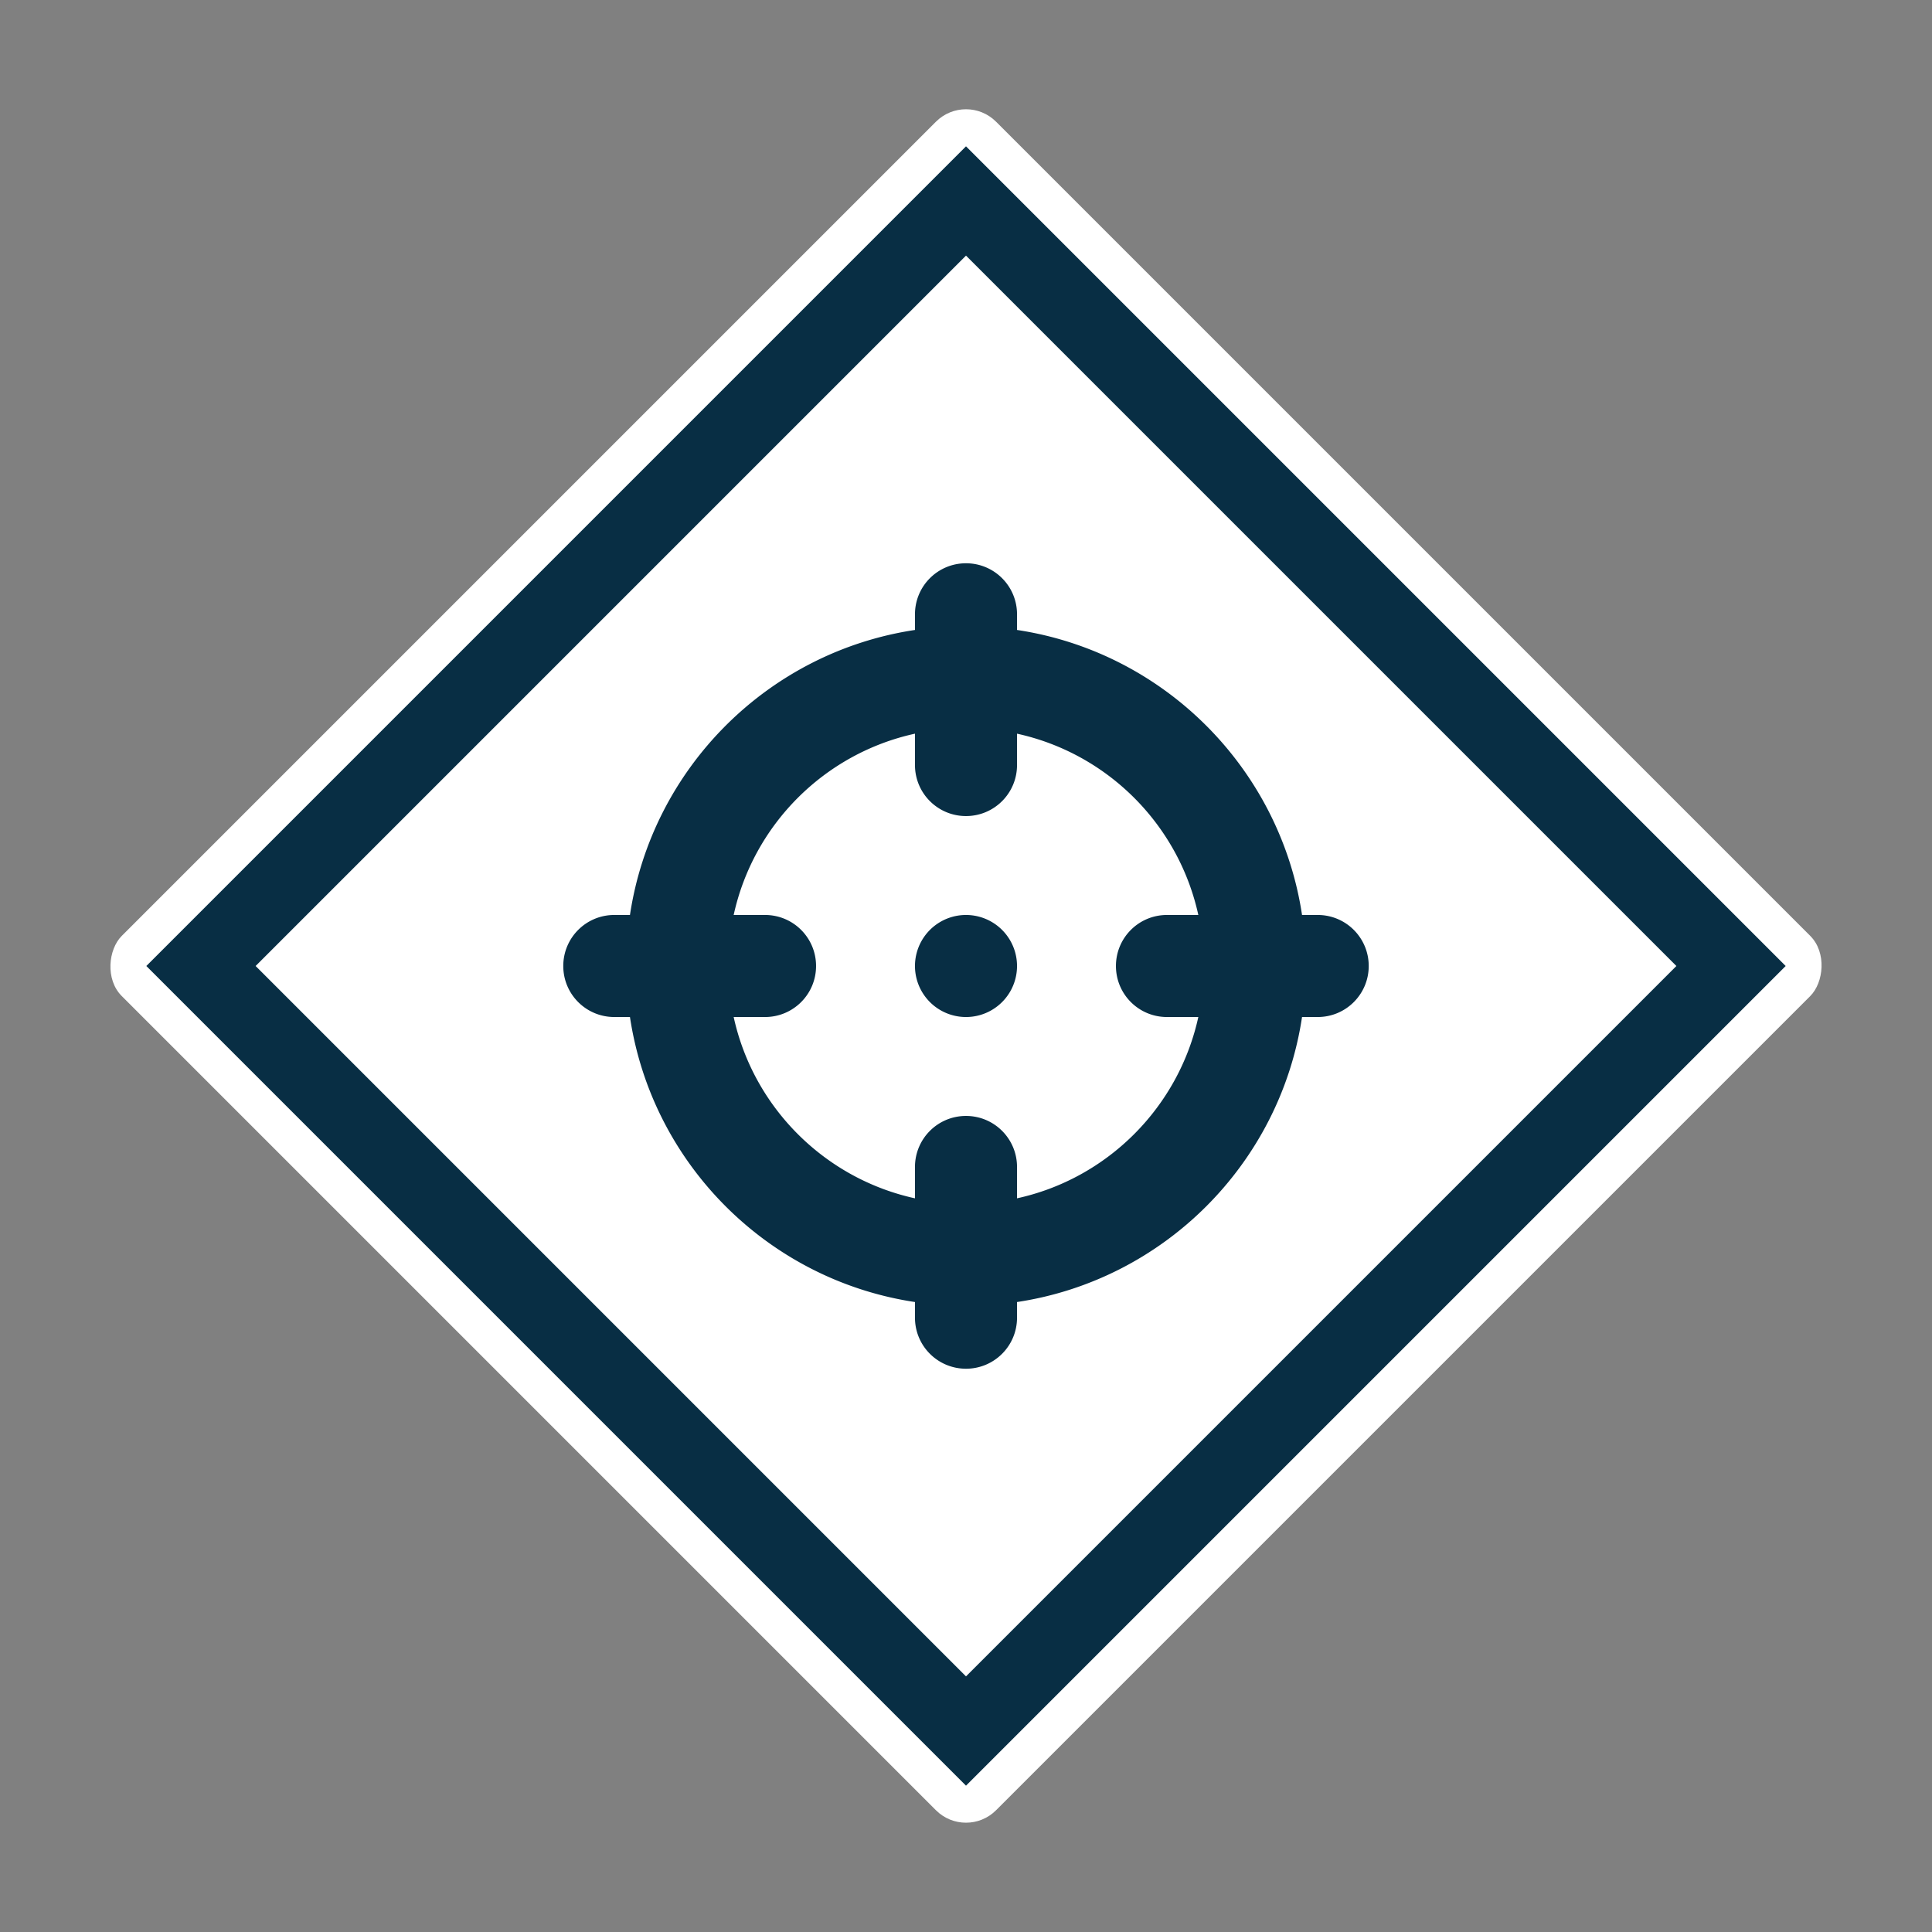 <?xml version="1.0" encoding="UTF-8"?>
<svg width="50" height="50" version="1.1" viewBox="0 0 50 50" xml:space="preserve"
    xmlns="http://www.w3.org/2000/svg"><rect x="0" y="0" width="50" height="50" fill="#808080" stroke="none"/><rect transform="rotate(45 25 2.372)" x="25" y="2.372" width="32" height="32" rx="1.1" fill="white" stroke-width="2"/><rect transform="rotate(45 25 5.201)" x="25" y="5.201" width="28" height="28" fill="none" stroke="#082e44" stroke-width="2"/><path d="m25 14.598c0.719 0 1.3 0.581 1.3 1.3v0.423c3.807 0.565 6.814 3.576 7.379 7.379h0.423c0.719 0 1.3 0.581 1.3 1.3s-0.581 1.3-1.3 1.3h-0.423c-0.565 3.807-3.576 6.814-7.379 7.379v0.423c0 0.719-0.581 1.3-1.3 1.3s-1.3-0.581-1.3-1.3v-0.423c-3.807-0.565-6.814-3.571-7.379-7.379h-0.423c-0.719 0-1.3-0.581-1.3-1.3s0.581-1.3 1.3-1.3h0.423c0.565-3.807 3.571-6.814 7.379-7.379v-0.423c0-0.719 0.581-1.3 1.3-1.3zm-6.038 11.702c0.508 2.369 2.373 4.23 4.738 4.738v-0.837c0-0.719 0.581-1.3 1.3-1.3s1.3 0.581 1.3 1.3v0.837c2.369-0.508 4.23-2.373 4.738-4.738h-0.837c-0.719 0-1.3-0.581-1.3-1.3s0.581-1.3 1.3-1.3h0.837c-0.508-2.369-2.369-4.23-4.738-4.738v0.837c0 0.719-0.581 1.3-1.3 1.3s-1.3-0.581-1.3-1.3v-0.837c-2.369 0.508-4.23 2.369-4.738 4.738h0.837c0.719 0 1.3 0.581 1.3 1.3s-0.581 1.3-1.3 1.3zm6.038-2.6a1.3 1.3 0 1 1 0 2.6 1.3 1.3 0 1 1 0-2.6z" fill="#082e44" stroke="#082e44" stroke-width=".041"/></svg>